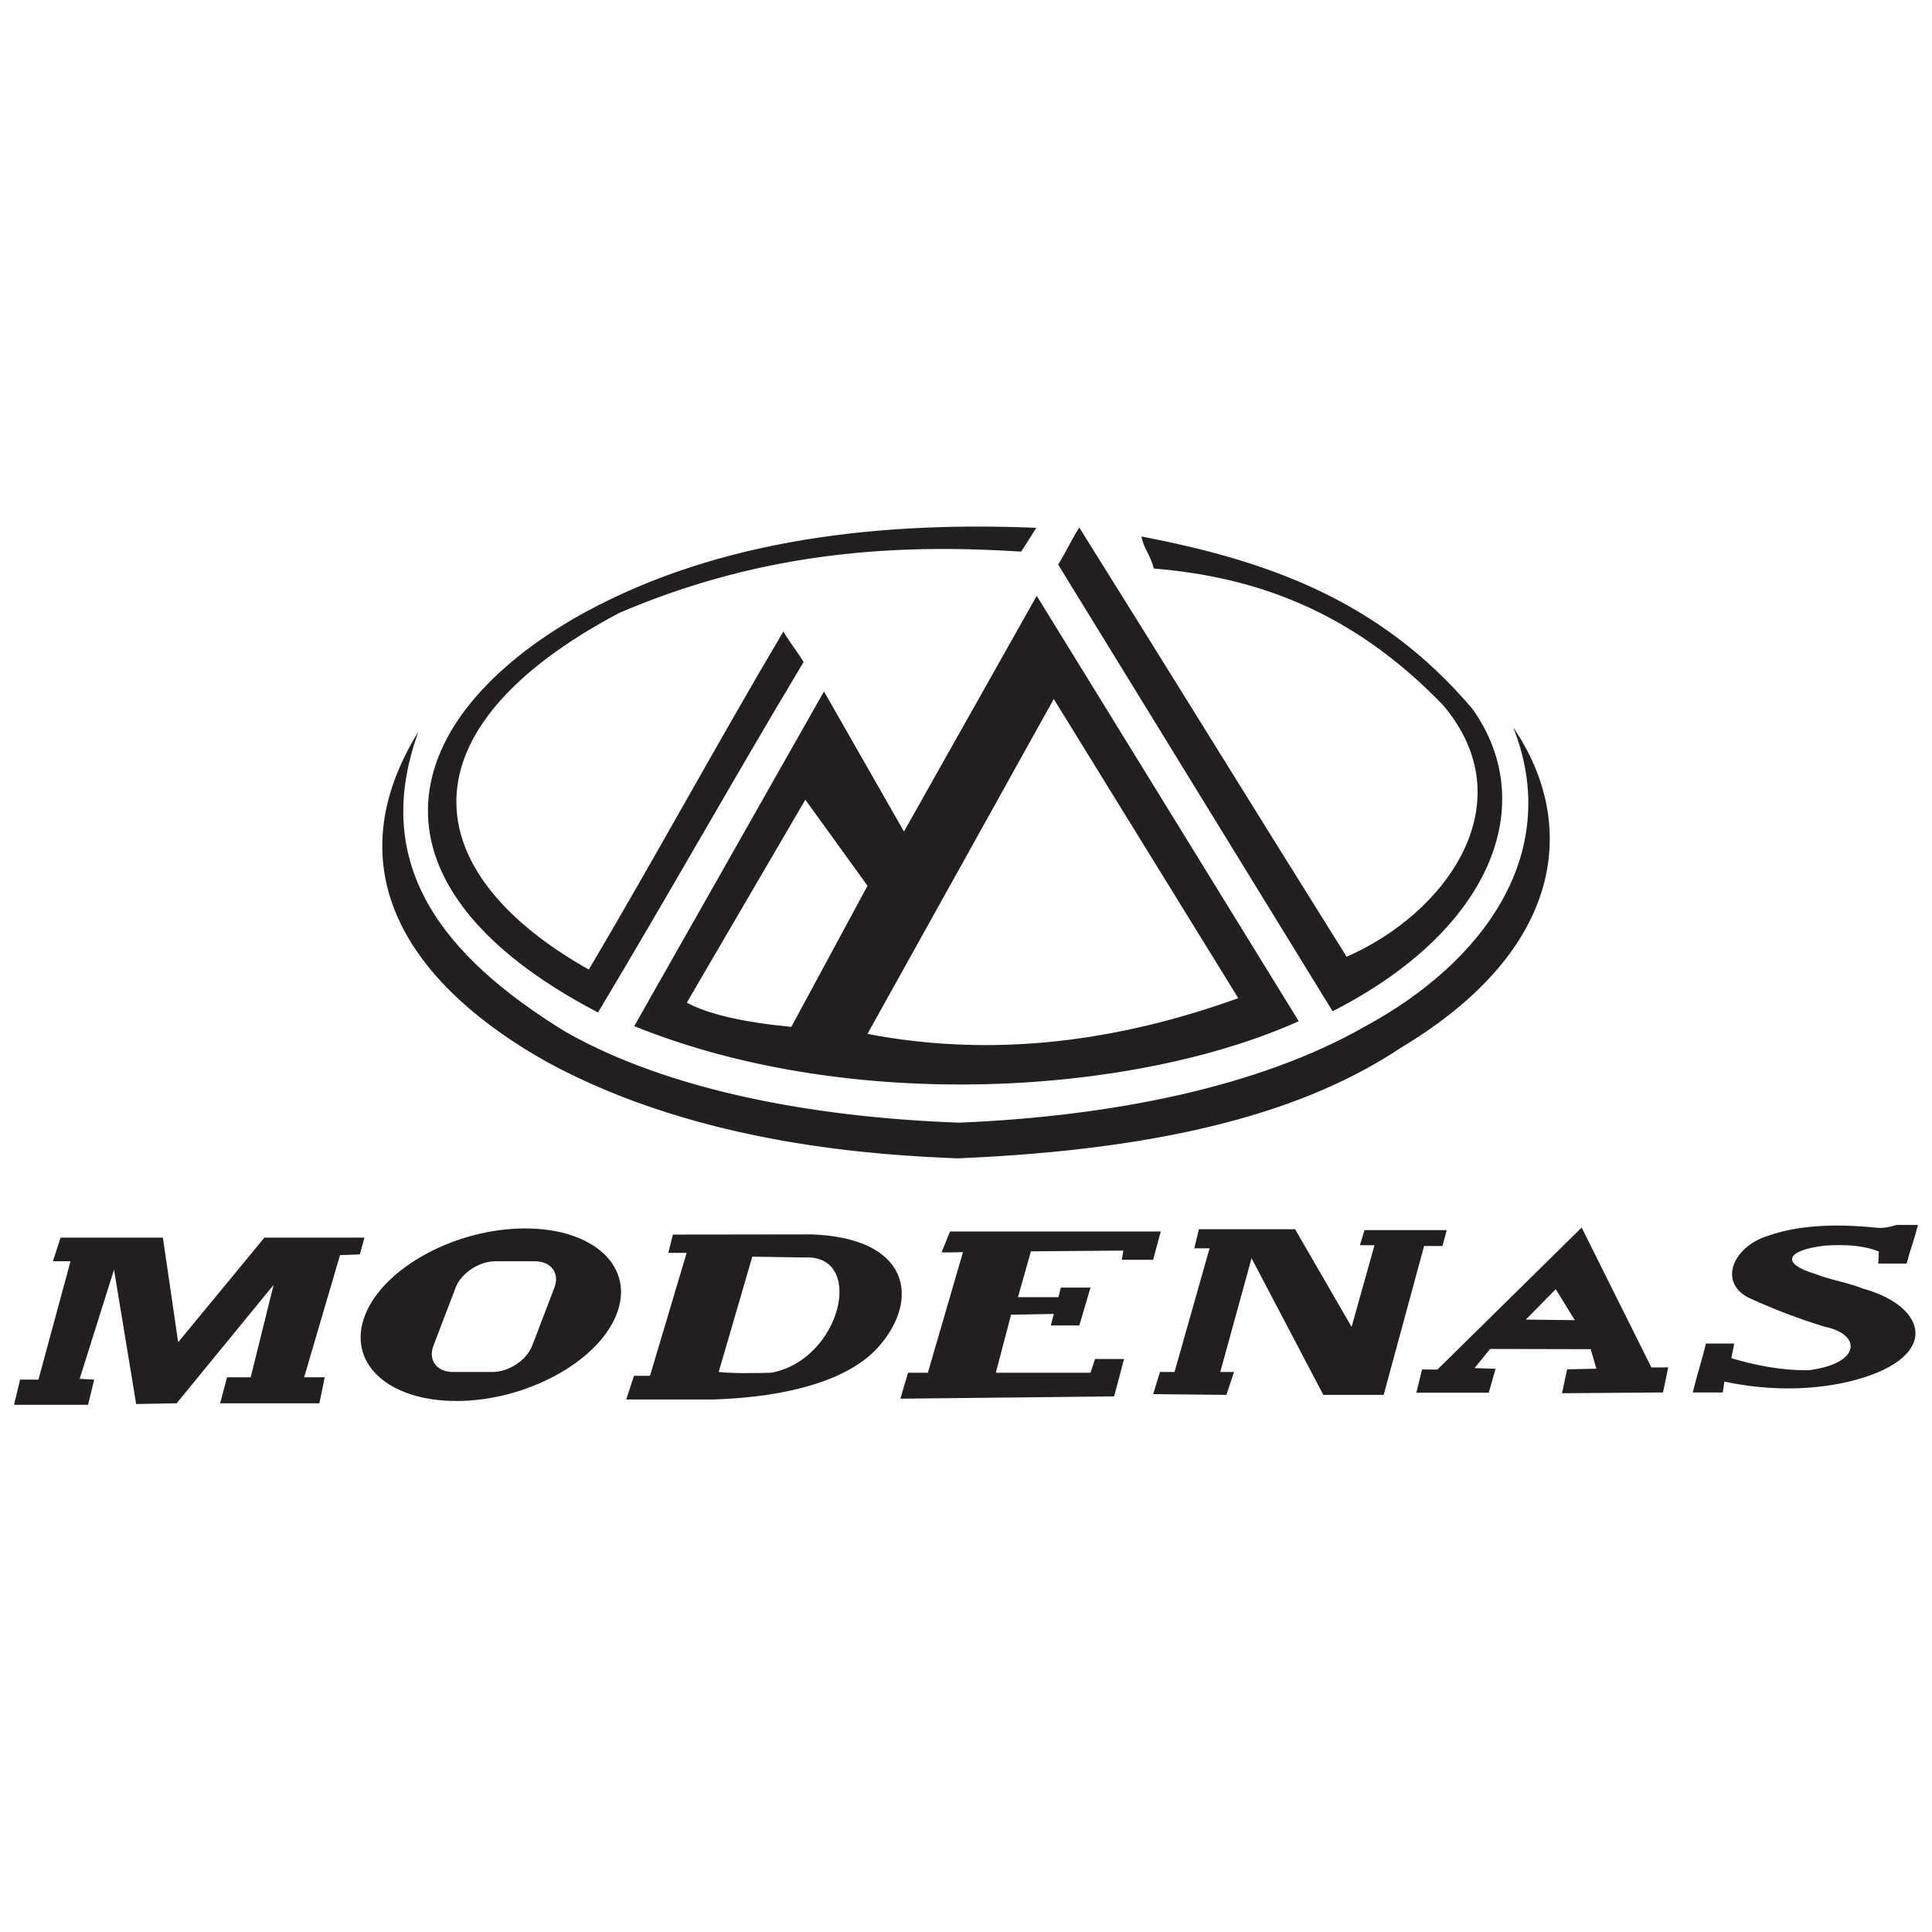 <?xml version="1.0" encoding="utf-8"?>
<!-- Generator: Adobe Illustrator 16.0.0, SVG Export Plug-In . SVG Version: 6.00 Build 0)  -->
<!DOCTYPE svg PUBLIC "-//W3C//DTD SVG 1.1//EN" "http://www.w3.org/Graphics/SVG/1.1/DTD/svg11.dtd">
<svg version="1.1" id="Layer_1" xmlns="http://www.w3.org/2000/svg" xmlns:xlink="http://www.w3.org/1999/xlink" x="0px" y="0px"
	 width="345px" height="345px" viewBox="0 0 345 345" enable-background="new 0 0 345 345" xml:space="preserve">
<g>
	
		<path fill-rule="evenodd" clip-rule="evenodd" fill="#231F20" stroke="#231F20" stroke-width="0.216" stroke-miterlimit="22.926" d="
		M74.28,131.576c-7.805,22.822,4.307,39.059,26.647,52.767c18.417,10.479,44.331,15.32,70.417,16.237
		c27.15-1.132,53.424-6.338,72.385-17.147c21.46-11.602,35.014-30.837,26.93-52.705c10.53,16.172,9.137,38.449-20.517,56.253
		c-16.632,11.089-40.805,18.15-79.136,19.761c-13.719-0.564-45.715-2.231-73.176-17.138
		C74.427,176.531,59.472,156.582,74.28,131.576L74.28,131.576z M182.299,98.392l2.565-4.04
		c-30.612-1.242-59.071,2.826-82.439,16.252c-32.393,18.979-38.103,47.844,4.316,70.05c12.489-20.813,24.146-41.623,36.632-62.433
		c-1.35-2.205-2.143-3.027-3.489-5.229c-11.751,19.829-22.95,40.459-34.703,60.292c-31.291-17.588-33.923-43.141,5.356-63.935
		C136.689,98.14,160.725,97.011,182.299,98.392L182.299,98.392z M189.08,100.811c1.414-2.236,2.231-4.169,3.646-6.408
		c15.798,25.22,31.904,51.356,47.701,76.58c17.974-7.808,32.183-27.622,17.33-45.155c-16.387-16.979-33.663-22.901-51.657-24.408
		c-0.407-2.033-1.728-3.459-2.135-5.491c20.945,4.086,41.964,10.641,58.951,30.815c11.85,16.775,3.549,39.146-24.913,53.697
		C221.691,153.896,205.381,127.352,189.08,100.811L189.08,100.811z M113.412,183.186l33.732-59.495l14.28,25.017l23.708-42.1
		l46.63,75.705C202.539,195.389,152.052,198.763,113.412,183.186L113.412,183.186z M155.043,158.166l-11.243-15.56l-21.302,36.472
		c3.781,2.099,10.065,3.562,18.871,4.408L155.043,158.166L155.043,158.166z M154.737,184.707l33.432-60.1l33.115,53.695
		C199.483,186.16,177.351,189.056,154.737,184.707L154.737,184.707z"/>
	<path fill-rule="evenodd" clip-rule="evenodd" fill="#231F20" d="M6.865,246.361l5.727-21.132h-3.14l1.365-4.225h18.271
		l2.727,18.676l15.405-18.676h17.858l-0.817,2.996l-3.545,0.135l-6.407,21.812h3.681l-0.955,4.639H39.311l1.228-4.639h4.228
		l4.089-16.494l-17.315,21.133l-7.225,0.135l-3.954-23.995l-6.135,19.496l2.59,0.14l-1.091,4.499H2.5l1.091-4.499H6.865
		L6.865,246.361z M88.449,225.229h7.056c2.911,0,4.484,2.113,3.498,4.691l-3.967,10.382c-0.986,2.578-4.173,4.695-7.083,4.695
		h-7.053c-2.911,0-4.486-2.117-3.498-4.695l3.965-10.382C82.352,227.343,85.541,225.229,88.449,225.229L88.449,225.229z
		 M81.503,250.179c12.354,0,25.185-6.923,28.569-15.41c3.382-8.482-3.931-15.405-16.286-15.405c-12.347,0-25.18,6.923-28.566,15.405
		C61.837,243.256,69.154,250.179,81.503,250.179L81.503,250.179z M119.34,223.727l0.818-3.269l24.735-0.032
		c17.647,0.611,19.431,11.634,12.02,20.042c-5.236,5.937-16.036,8.988-29.392,9.438h-15.695l1.38-4.227h2.866l6.543-21.953H119.34
		L119.34,223.727z M134.338,224.408l-6.001,20.59c3.14,0.292,6.271,0.199,9.407,0.135c12.499-2.363,16.815-21.089,5.999-20.585
		L134.338,224.408L134.338,224.408z M168.149,223.594l1.498-3.684h37.631l-1.361,5.045h-5.598l0.278-1.636l-16.505,0.136
		l-2.313,8.183h7.235l0.418-1.711h5.298l-1.995,6.767l-5.095-0.011l0.549-2.049l-7.639,0.135l-2.724,10.364h16.903l0.814-2.456
		h5.181l-1.771,6.681l-38.169,0.409l1.361-4.634h3.545l6.271-21.539C171.964,223.594,168.01,223.727,168.149,223.594
		L168.149,223.594z M214.089,219.503l-0.816,3.409h2.725l-6.263,22.086h-2.596l-1.222,3.952l13.082,0.135l1.363-4.087h-2.456
		l5.587-20.315l12.816,24.402h10.776l7.219-26.584h3.281l0.761-2.842h-14.682l-0.824,2.7l2.605,0.007l-4.087,14.584l-10.09-17.447
		H214.089L214.089,219.503z M253.94,244.548l-1.021,4.151h12.924l1.222-4.269l-3.753-0.133l2.777-3.41l17.963,0.036l1.009,3.485
		l-5.212,0.117l-0.922,4.27l18.037-0.14l0.933-4.477l-3.003,0.015l-12.46-24.985l-25.749,25.356L253.94,244.548L253.94,244.548z
		 M272.471,235.643l5.341-5.437l3.398,5.533L272.471,235.643L272.471,235.643z M335.41,225.637h5.063
		c0.613-2.36,1.417-4.531,2.027-6.896h-3.882c-1.073,0.393-2.53,0.618-3.594,0.489c-7.838-0.811-14.338-0.324-19.323,1.457
		c-6.019,1.828-8.956,8.044-3.604,10.976c4.29,1.984,8.89,3.77,13.694,5.24c6.605,1.324,6.691,6.52-2.713,7.773
		c-4.826,0.097-9.683-0.872-13.888-2.139c0.096-0.907,0.386-1.715,0.481-2.621c-1.778,0-3.271,0-5.049,0
		c-0.71,3.077-1.62,5.666-2.328,8.739h5.342l0.289-1.941c7.151,1.523,14.702,1.685,21.856,0.097
		c16.966-3.967,14.767-13.421,2.906-16.702c-2.649-1.074-5.89-1.556-8.547-2.628c-6.212-1.845-5.234-4.237,1.746-5.047
		c3.927-0.272,7.283,0.056,9.621,1.067L335.41,225.637L335.41,225.637z"/>
</g>
</svg>
